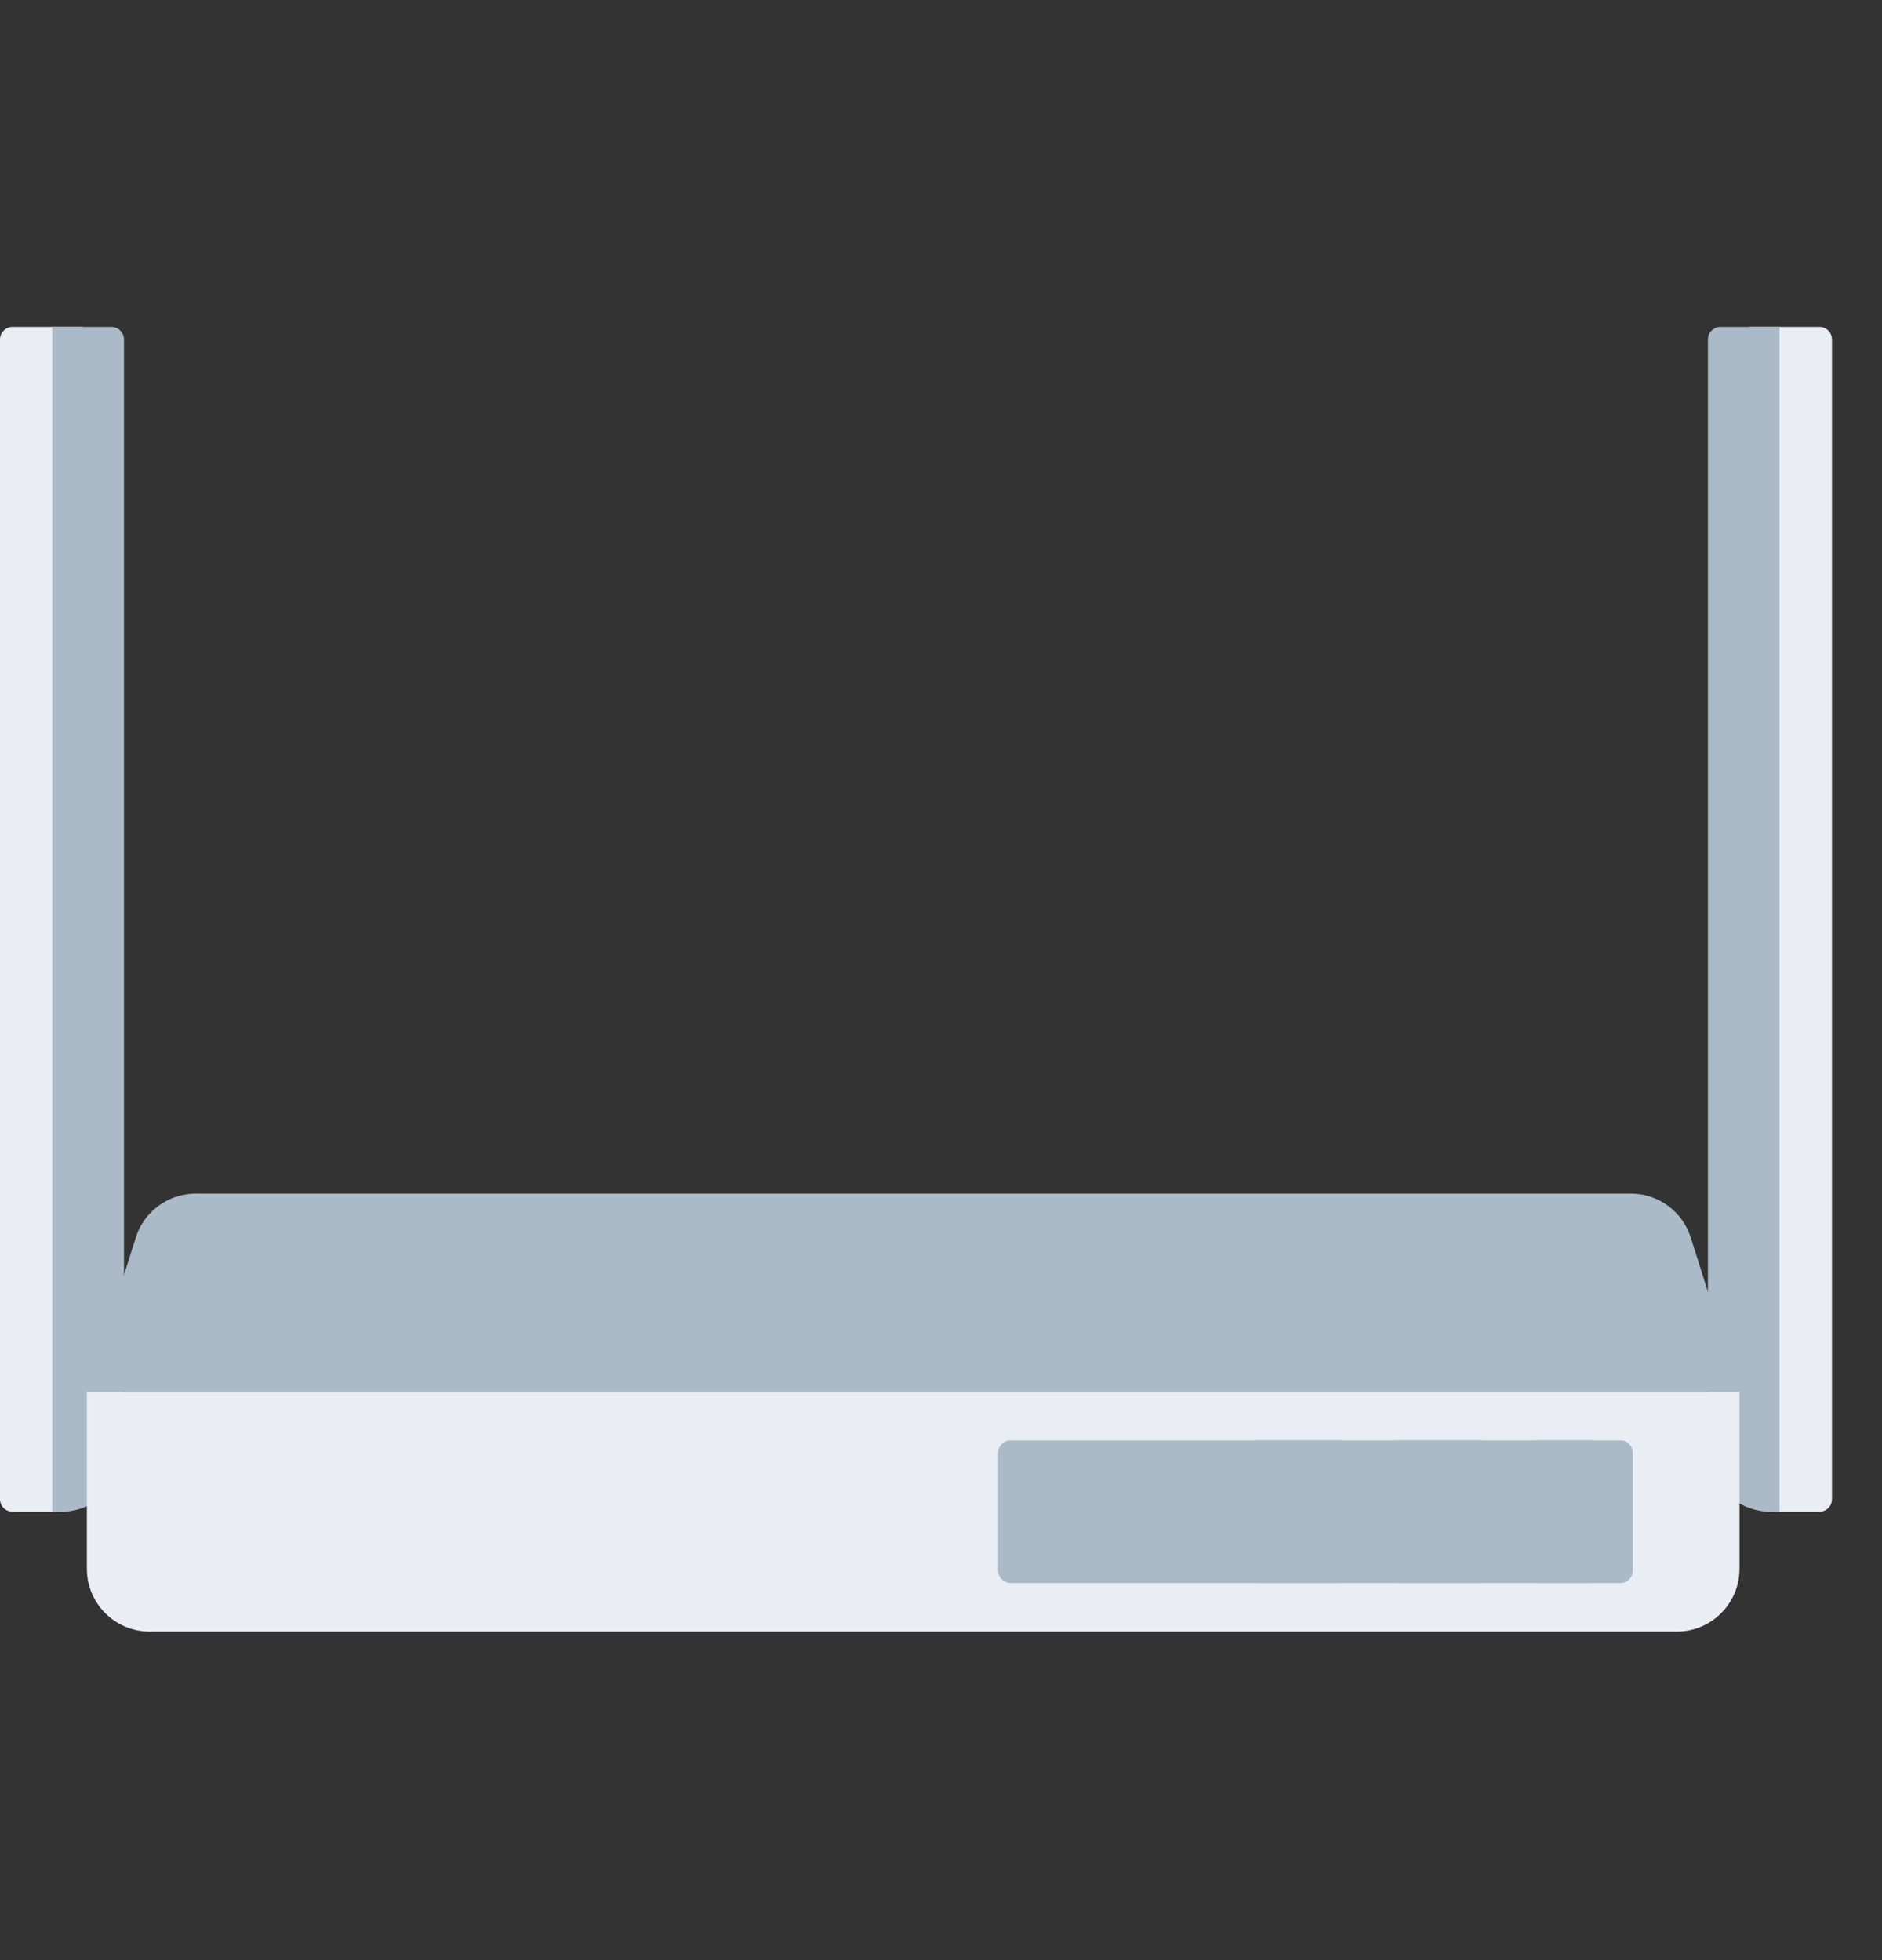 <svg width="24" height="25" viewBox="0 0 24 25" fill="none" xmlns="http://www.w3.org/2000/svg">
<rect x="0" y="0" width="24" height="25" fill="#333333" stroke="none"/>
<path d="M0.16 19.281C0.072 19.281 6.50382e-07 19.209 6.4652e-07 19.121L0 4.33C-3.8624e-09 4.242 0.072 4.17 0.16 4.17H1.054V19.041C1.054 19.174 0.947 19.281 0.814 19.281H0.16Z" fill="#EAEEF4"/>
<path d="M23.202 19.281C23.291 19.281 23.362 19.209 23.362 19.121V4.33C23.362 4.242 23.291 4.17 23.202 4.17H22.308V19.041C22.308 19.174 22.416 19.281 22.548 19.281H23.202Z" fill="#EAEEF4"/>
<path d="M0.667 19.281V4.17H1.421C1.509 4.17 1.581 4.242 1.581 4.33V18.481C1.581 18.923 1.223 19.281 0.781 19.281H0.667Z" fill="#ABBAC8"/>
<path d="M22.694 19.281V4.17H21.94C21.852 4.17 21.78 4.242 21.78 4.33V18.481C21.78 18.923 22.139 19.281 22.58 19.281H22.694Z" fill="#ABBAC8"/>
<path d="M1.108 17.753H22.183V20.009C22.183 20.451 21.825 20.809 21.384 20.809H1.908C1.466 20.809 1.108 20.451 1.108 20.009V17.753Z" fill="#EAEEF4"/>
<path d="M22.184 17.753H1.109L1.732 15.783C1.837 15.45 2.146 15.224 2.495 15.224H20.799C21.147 15.224 21.456 15.45 21.561 15.783L22.184 17.753Z" fill="#ABBAC8"/>
<path d="M17.091 18.371H16.026C15.937 18.371 15.866 18.443 15.866 18.531V20.031C15.866 20.119 15.937 20.191 16.026 20.191H17.091C17.179 20.191 17.251 20.119 17.251 20.031V18.531C17.251 18.443 17.179 18.371 17.091 18.371Z" fill="#ABBAC8"/>
<path d="M20.298 18.371H12.888C12.8 18.371 12.728 18.443 12.728 18.531V20.031C12.728 20.119 12.8 20.191 12.888 20.191H20.298C20.386 20.191 20.458 20.119 20.458 20.031V18.531C20.458 18.443 20.386 18.371 20.298 18.371Z" fill="#ABBAC8"/>
<path d="M18.877 18.371H17.812C17.723 18.371 17.652 18.443 17.652 18.531V20.031C17.652 20.119 17.723 20.191 17.812 20.191H18.877C18.965 20.191 19.037 20.119 19.037 20.031V18.531C19.037 18.443 18.965 18.371 18.877 18.371Z" fill="#ABBAC8"/>
<path d="M20.663 18.371H19.598C19.509 18.371 19.438 18.443 19.438 18.531V20.031C19.438 20.119 19.509 20.191 19.598 20.191H20.663C20.751 20.191 20.823 20.119 20.823 20.031V18.531C20.823 18.443 20.751 18.371 20.663 18.371Z" fill="#ABBAC8"/>
</svg>
